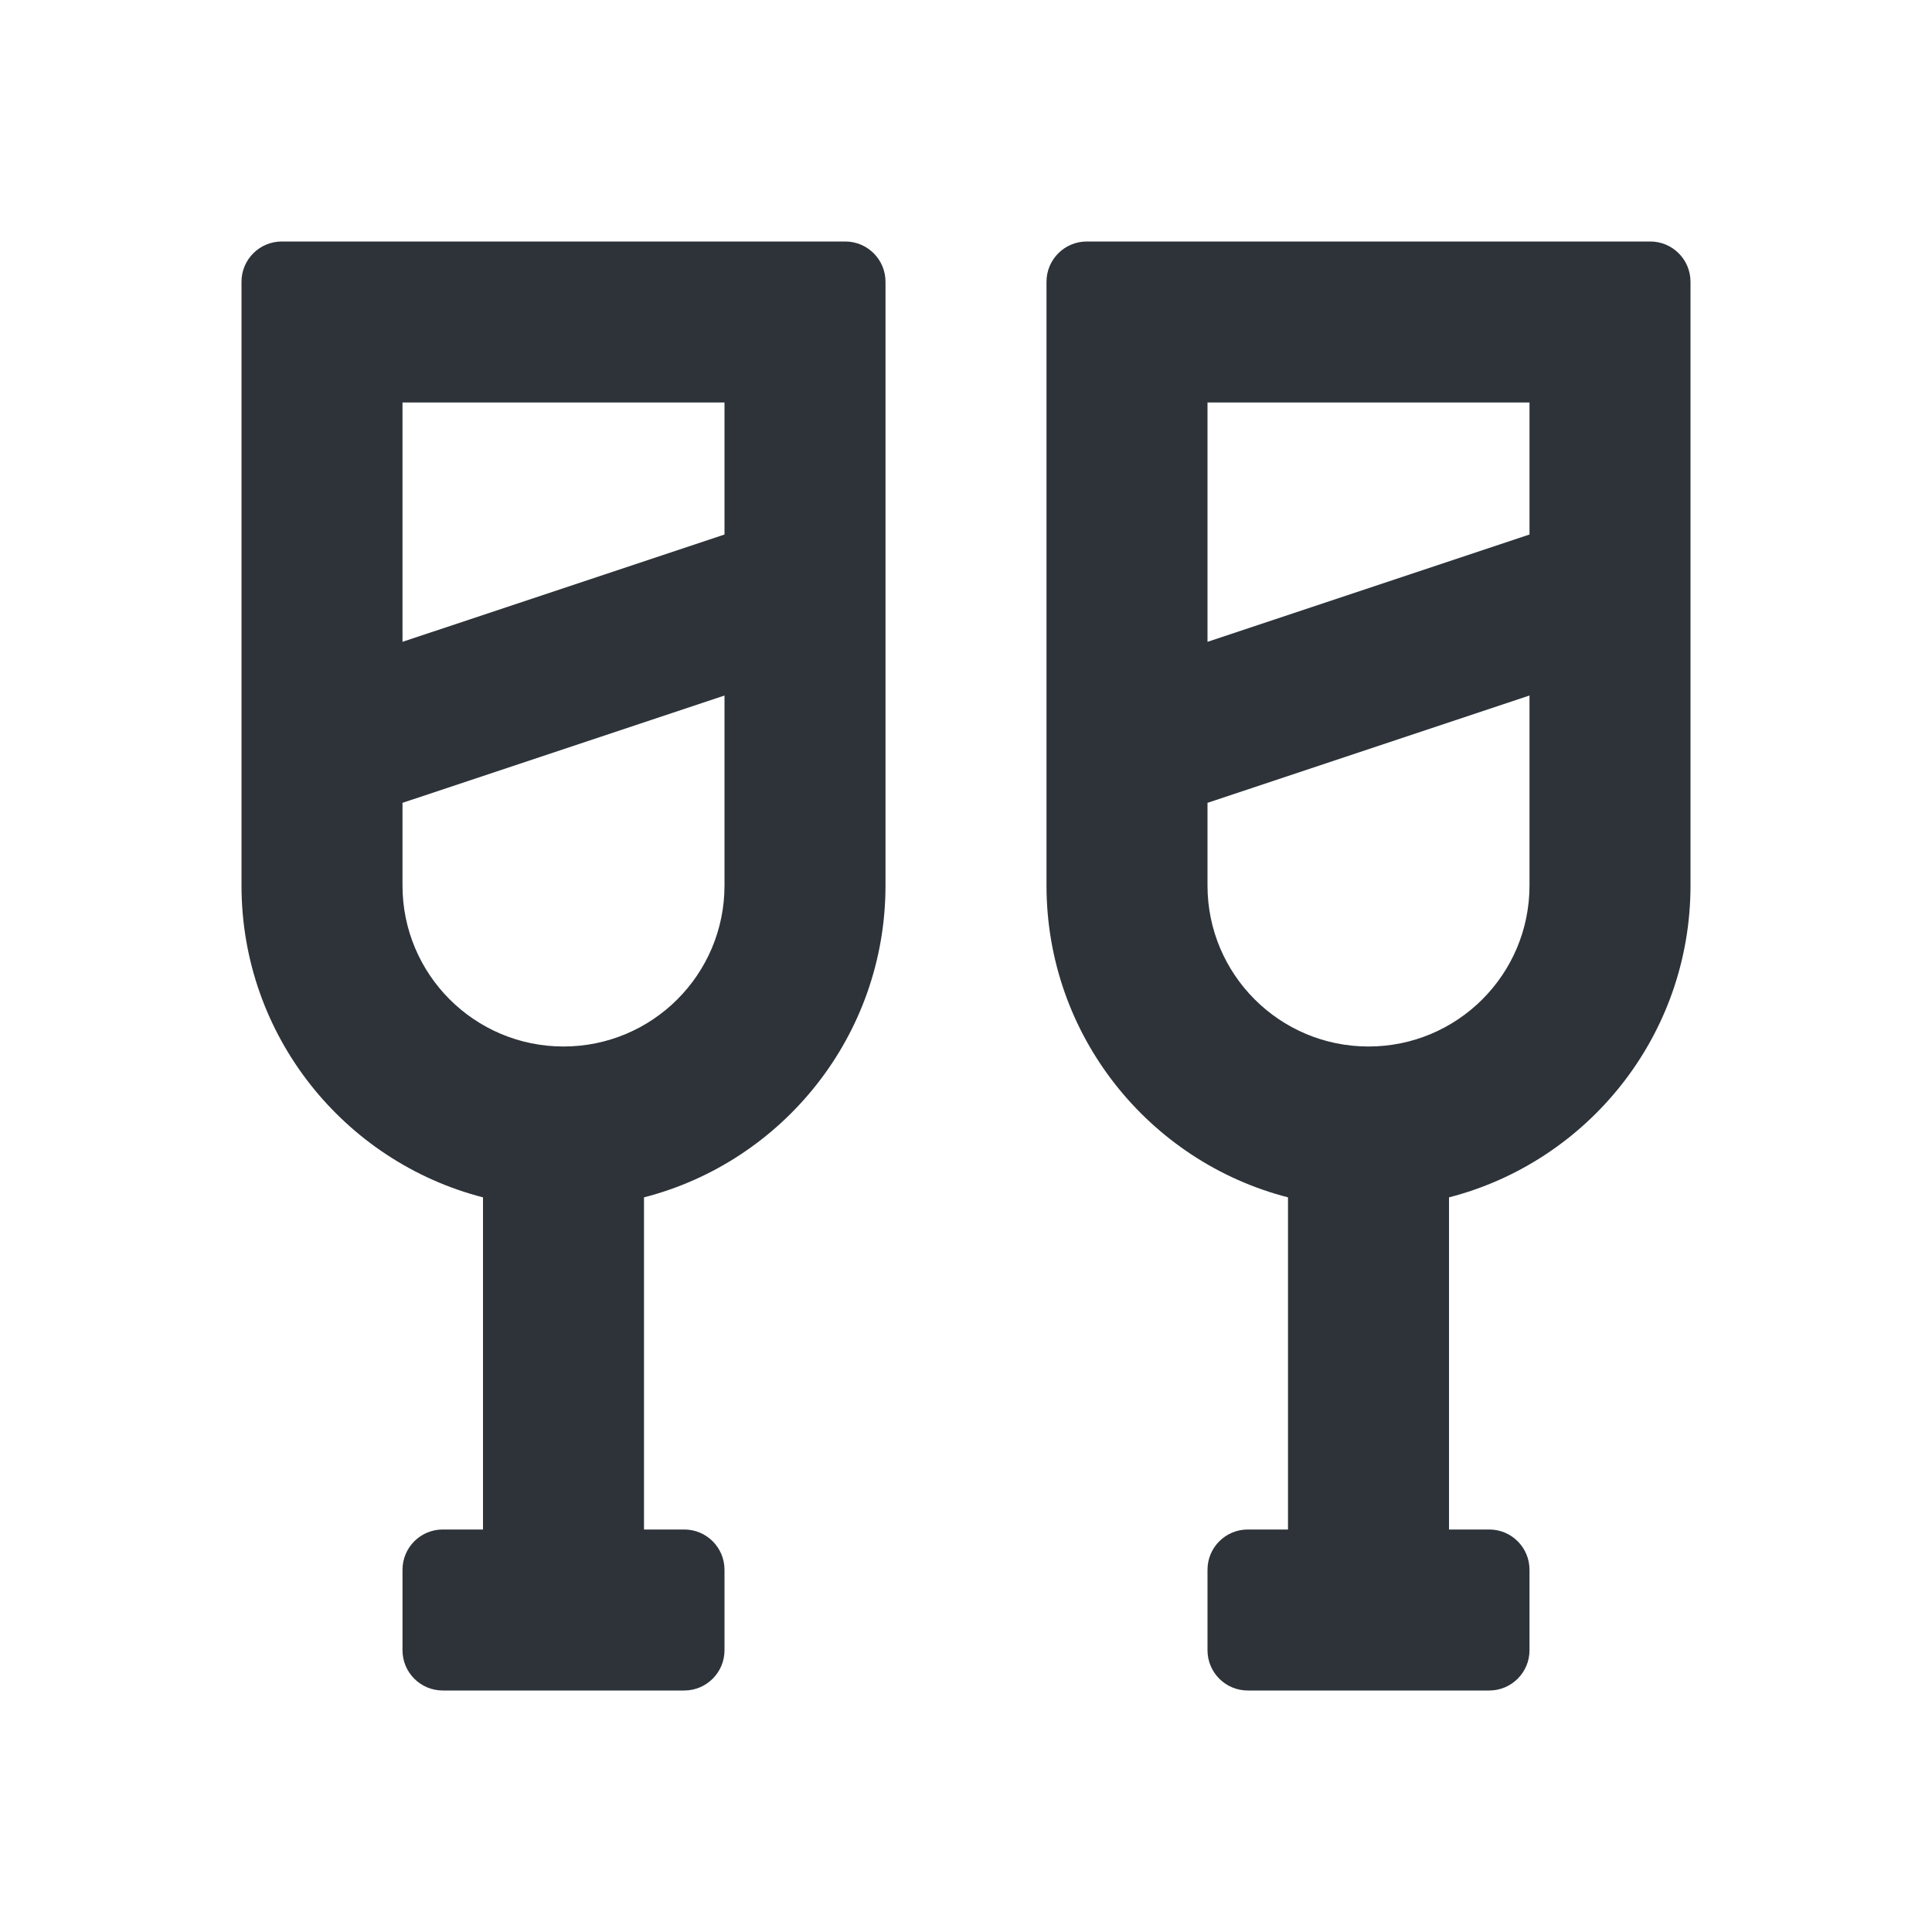<?xml version="1.0" encoding="UTF-8"?>
<svg width="24px" height="24px" viewBox="0 0 24 24" version="1.1" xmlns="http://www.w3.org/2000/svg" xmlns:xlink="http://www.w3.org/1999/xlink">
    <!-- Generator: Sketch 49.3 (51167) - http://www.bohemiancoding.com/sketch -->
    <title>icon/ic_private_dining</title>
    <desc>Created with Sketch.</desc>
    <defs></defs>
    <g id="icon/ic_private_dining" stroke="none" stroke-width="1" fill="none" fill-rule="evenodd">
        <path d="M16,19 L16,14.874 C14.275,14.43 13,12.864 13,11 L13,3.5 C13,3.224 13.224,3 13.5,3 L20.5,3 C20.776,3 21,3.224 21,3.5 L21,11 C21,12.864 19.725,14.43 18,14.874 L18,19 L18.5,19 C18.776,19 19,19.224 19,19.5 L19,20.5 C19,20.776 18.776,21 18.5,21 L15.5,21 C15.224,21 15,20.776 15,20.5 L15,19.5 C15,19.224 15.224,19 15.5,19 L16,19 Z M19,6.64 L19,5 L15,5 L15,7.973 L19,6.64 Z M19,8.64 L15,9.973 L15,11 C15,12.105 15.895,13 17,13 C18.105,13 19,12.105 19,11 L19,8.64 Z M6,19 L6,14.874 C4.275,14.43 3,12.864 3,11 L3,3.5 C3,3.224 3.224,3 3.5,3 L10.5,3 C10.776,3 11,3.224 11,3.5 L11,11 C11,12.864 9.725,14.43 8,14.874 L8,19 L8.5,19 C8.776,19 9,19.224 9,19.5 L9,20.5 C9,20.776 8.776,21 8.5,21 L5.5,21 C5.224,21 5,20.776 5,20.5 L5,19.5 C5,19.224 5.224,19 5.5,19 L6,19 Z M9,6.64 L9,5 L5,5 L5,7.973 L9,6.64 Z M9,8.64 L5,9.973 L5,11 C5,12.105 5.895,13 7,13 C8.105,13 9,12.105 9,11 L9,8.64 Z" id="ic_private_dining" fill="#2D3339"></path>
    </g>
</svg>